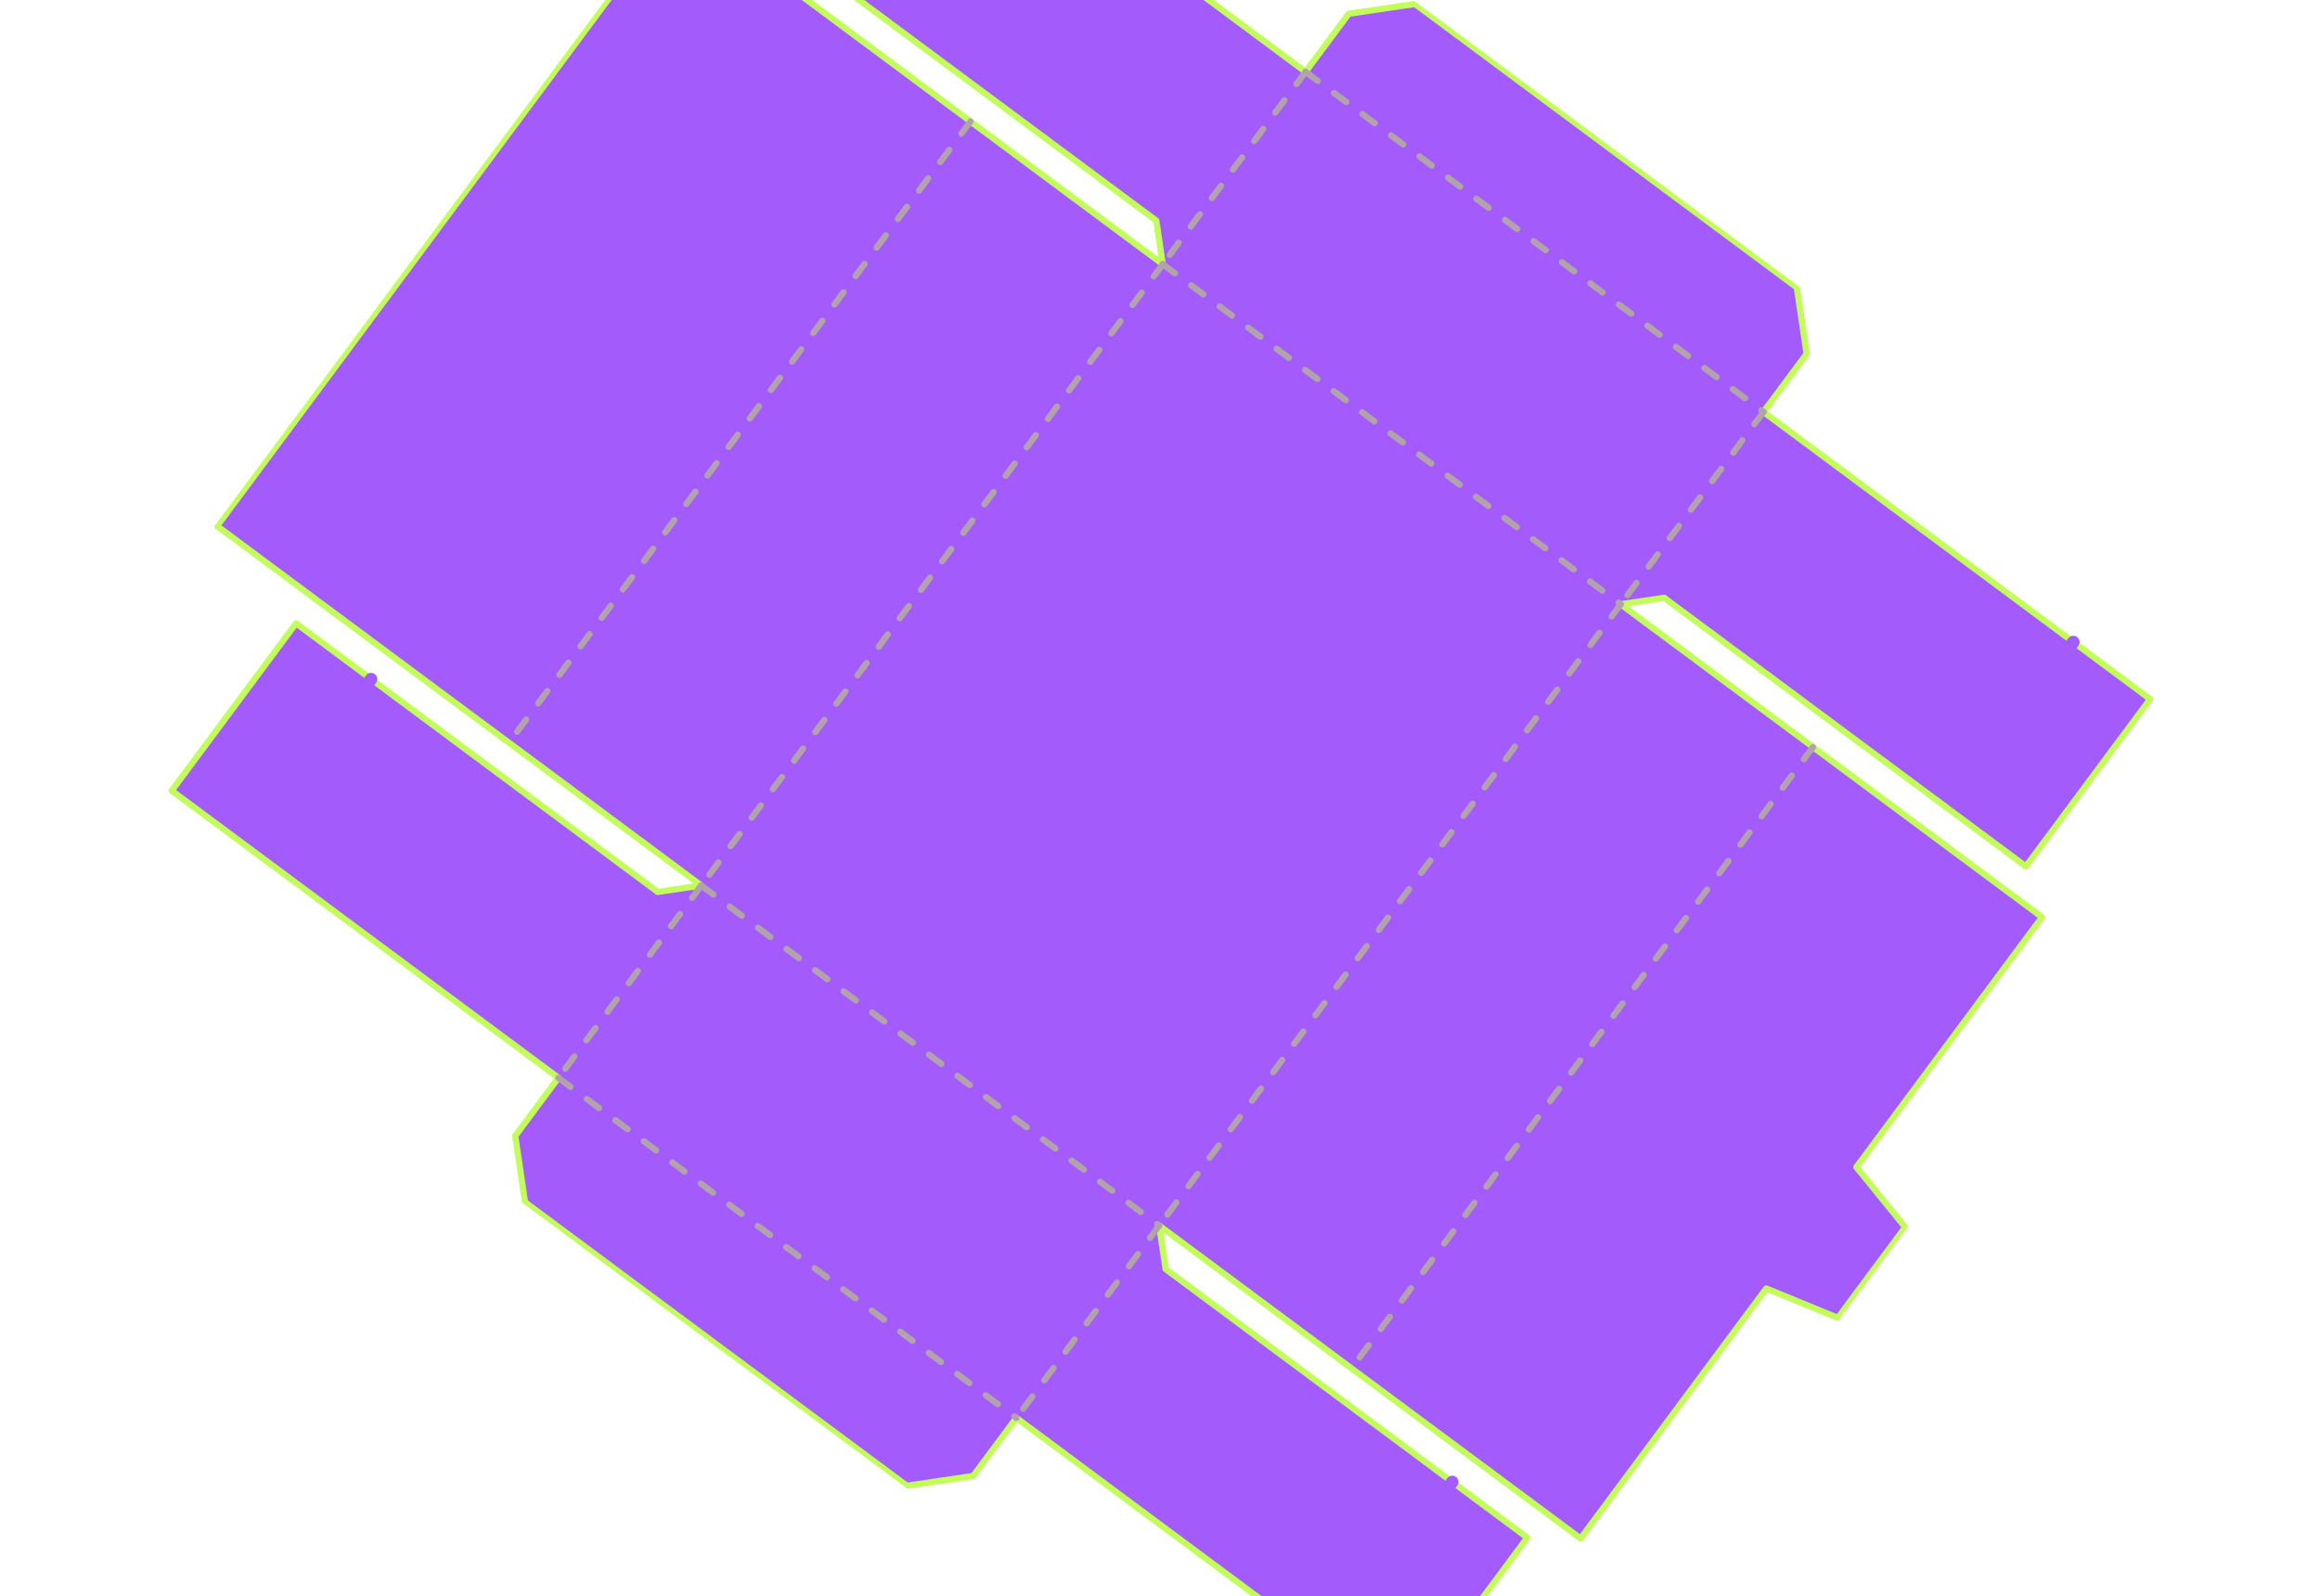 <svg width="372" height="256" viewBox="0 0 372 256" fill="none" xmlns="http://www.w3.org/2000/svg">
<g clip-path="url(#clip0_1811_3564)">
<path d="M81.625 119.124L34.806 84.353L108.807 -15.29L155.626 19.48L155.611 19.469L186.45 42.372L186.434 42.36L185.405 35.389L127.405 -7.685L147.337 -34.523L209.337 11.522L216.257 2.204C220.407 1.591 222.739 1.247 226.889 0.634L288.116 46.105C288.729 50.255 289.074 52.588 289.686 56.738L282.766 66.055L344.767 112.1L324.835 138.939L266.835 95.864L259.864 96.894L327.431 147.073L297.659 187.162L305.493 196.795L294.693 211.338L283.206 206.622L253.434 246.711L216.711 219.439L185.872 196.536L186.902 203.506L244.896 246.577L224.965 273.415L162.965 227.37L156.045 236.688C151.895 237.301 149.562 237.645 145.412 238.258L84.185 192.787C83.572 188.637 83.228 186.304 82.615 182.154L89.535 172.837L27.535 126.792L47.466 99.953L105.466 143.028L112.437 141.998L112.453 142.01L81.614 119.107" fill="#A35BFB"/>
<path d="M81.625 119.124L34.806 84.353L108.807 -15.29L155.626 19.48L155.611 19.469L186.45 42.372L186.434 42.36L185.405 35.389L127.405 -7.685L147.337 -34.523L209.337 11.522L216.257 2.204C220.407 1.591 222.739 1.247 226.889 0.634L288.116 46.105C288.729 50.255 289.074 52.588 289.686 56.738L282.766 66.055L344.767 112.1L324.835 138.939L266.835 95.864L259.864 96.894L327.431 147.073L297.659 187.162L305.493 196.795L294.693 211.338L283.206 206.622L253.434 246.711L216.711 219.439L185.872 196.536L186.902 203.506L244.896 246.577L224.965 273.415L162.965 227.37L156.045 236.688C151.895 237.301 149.562 237.645 145.412 238.258L84.185 192.787C83.572 188.637 83.228 186.304 82.615 182.154L89.535 172.837L27.535 126.792L47.466 99.953L105.466 143.028L112.437 141.998L112.453 142.01L81.614 119.107" stroke="#C2FD5C" stroke-linecap="round" stroke-linejoin="round"/>
<path d="M220.699 254.02L232.859 237.646" stroke="#A35BFB" stroke-width="2" stroke-linecap="round" stroke-linejoin="round"/>
<path d="M332.449 102.953L320.289 119.327" stroke="#A35BFB" stroke-width="2" stroke-linecap="round" stroke-linejoin="round"/>
<path d="M47.34 125.272L59.5 108.898" stroke="#A35BFB" stroke-width="2" stroke-linecap="round" stroke-linejoin="round"/>
<path d="M89.148 32.309L74.692 51.775" stroke="#A35BFB" stroke-width="2" stroke-linecap="round" stroke-linejoin="round"/>
<path d="M259.871 96.898L185.87 196.542" stroke="#B1A2AB" stroke-linecap="round" stroke-linejoin="round" stroke-dasharray="2.44 3.25 2.44 3.25 2.44 3.25"/>
<path d="M290.703 119.797L216.702 219.44" stroke="#B1A2AB" stroke-linecap="round" stroke-linejoin="round" stroke-dasharray="2.44 3.25 2.44 3.25 2.44 3.25"/>
<path d="M155.609 19.469L81.608 119.112" stroke="#B1A2AB" stroke-linecap="round" stroke-linejoin="round" stroke-dasharray="2.44 3.25 2.44 3.25 2.44 3.25"/>
<path d="M186.449 42.371L112.448 142.014" stroke="#B1A2AB" stroke-linecap="round" stroke-linejoin="round" stroke-dasharray="2.44 3.25 2.44 3.25 2.44 3.25"/>
<path d="M209.336 11.522L186.449 42.371" stroke="#B1A2AB" stroke-linecap="round" stroke-linejoin="round" stroke-dasharray="2.44 3.25 2.44 3.25 2.44 3.25"/>
<path d="M282.762 66.053L259.875 96.903" stroke="#B1A2AB" stroke-linecap="round" stroke-linejoin="round" stroke-dasharray="2.44 3.25 2.44 3.25 2.44 3.25"/>
<path d="M112.438 142.004L89.551 172.854" stroke="#B1A2AB" stroke-linecap="round" stroke-linejoin="round" stroke-dasharray="2.44 3.25 2.44 3.25 2.44 3.25"/>
<path d="M185.859 196.533L162.973 227.383" stroke="#B1A2AB" stroke-linecap="round" stroke-linejoin="round" stroke-dasharray="2.44 3.25 2.44 3.25 2.44 3.25"/>
<path d="M209.338 11.521L282.773 66.059" stroke="#B1A2AB" stroke-linecap="round" stroke-linejoin="round" stroke-dasharray="2.44 3.25 2.44 3.25 2.44 3.25"/>
<path d="M186.436 42.361L259.871 96.898" stroke="#B1A2AB" stroke-linecap="round" stroke-linejoin="round" stroke-dasharray="2.44 3.25 2.44 3.25 2.44 3.25"/>
<path d="M112.432 142.004L185.867 196.541" stroke="#B1A2AB" stroke-linecap="round" stroke-linejoin="round" stroke-dasharray="2.44 3.25 2.44 3.25 2.44 3.25"/>
<path d="M89.534 172.842L162.969 227.379" stroke="#B1A2AB" stroke-linecap="round" stroke-linejoin="round" stroke-dasharray="2.44 3.25 2.44 3.25 2.44 3.25"/>
</g>
<defs>
<clipPath id="clip0_1811_3564">
<rect width="240" height="285" fill="white" transform="translate(371.898 107.924) rotate(126.6)"/>
</clipPath>
</defs>
</svg>
